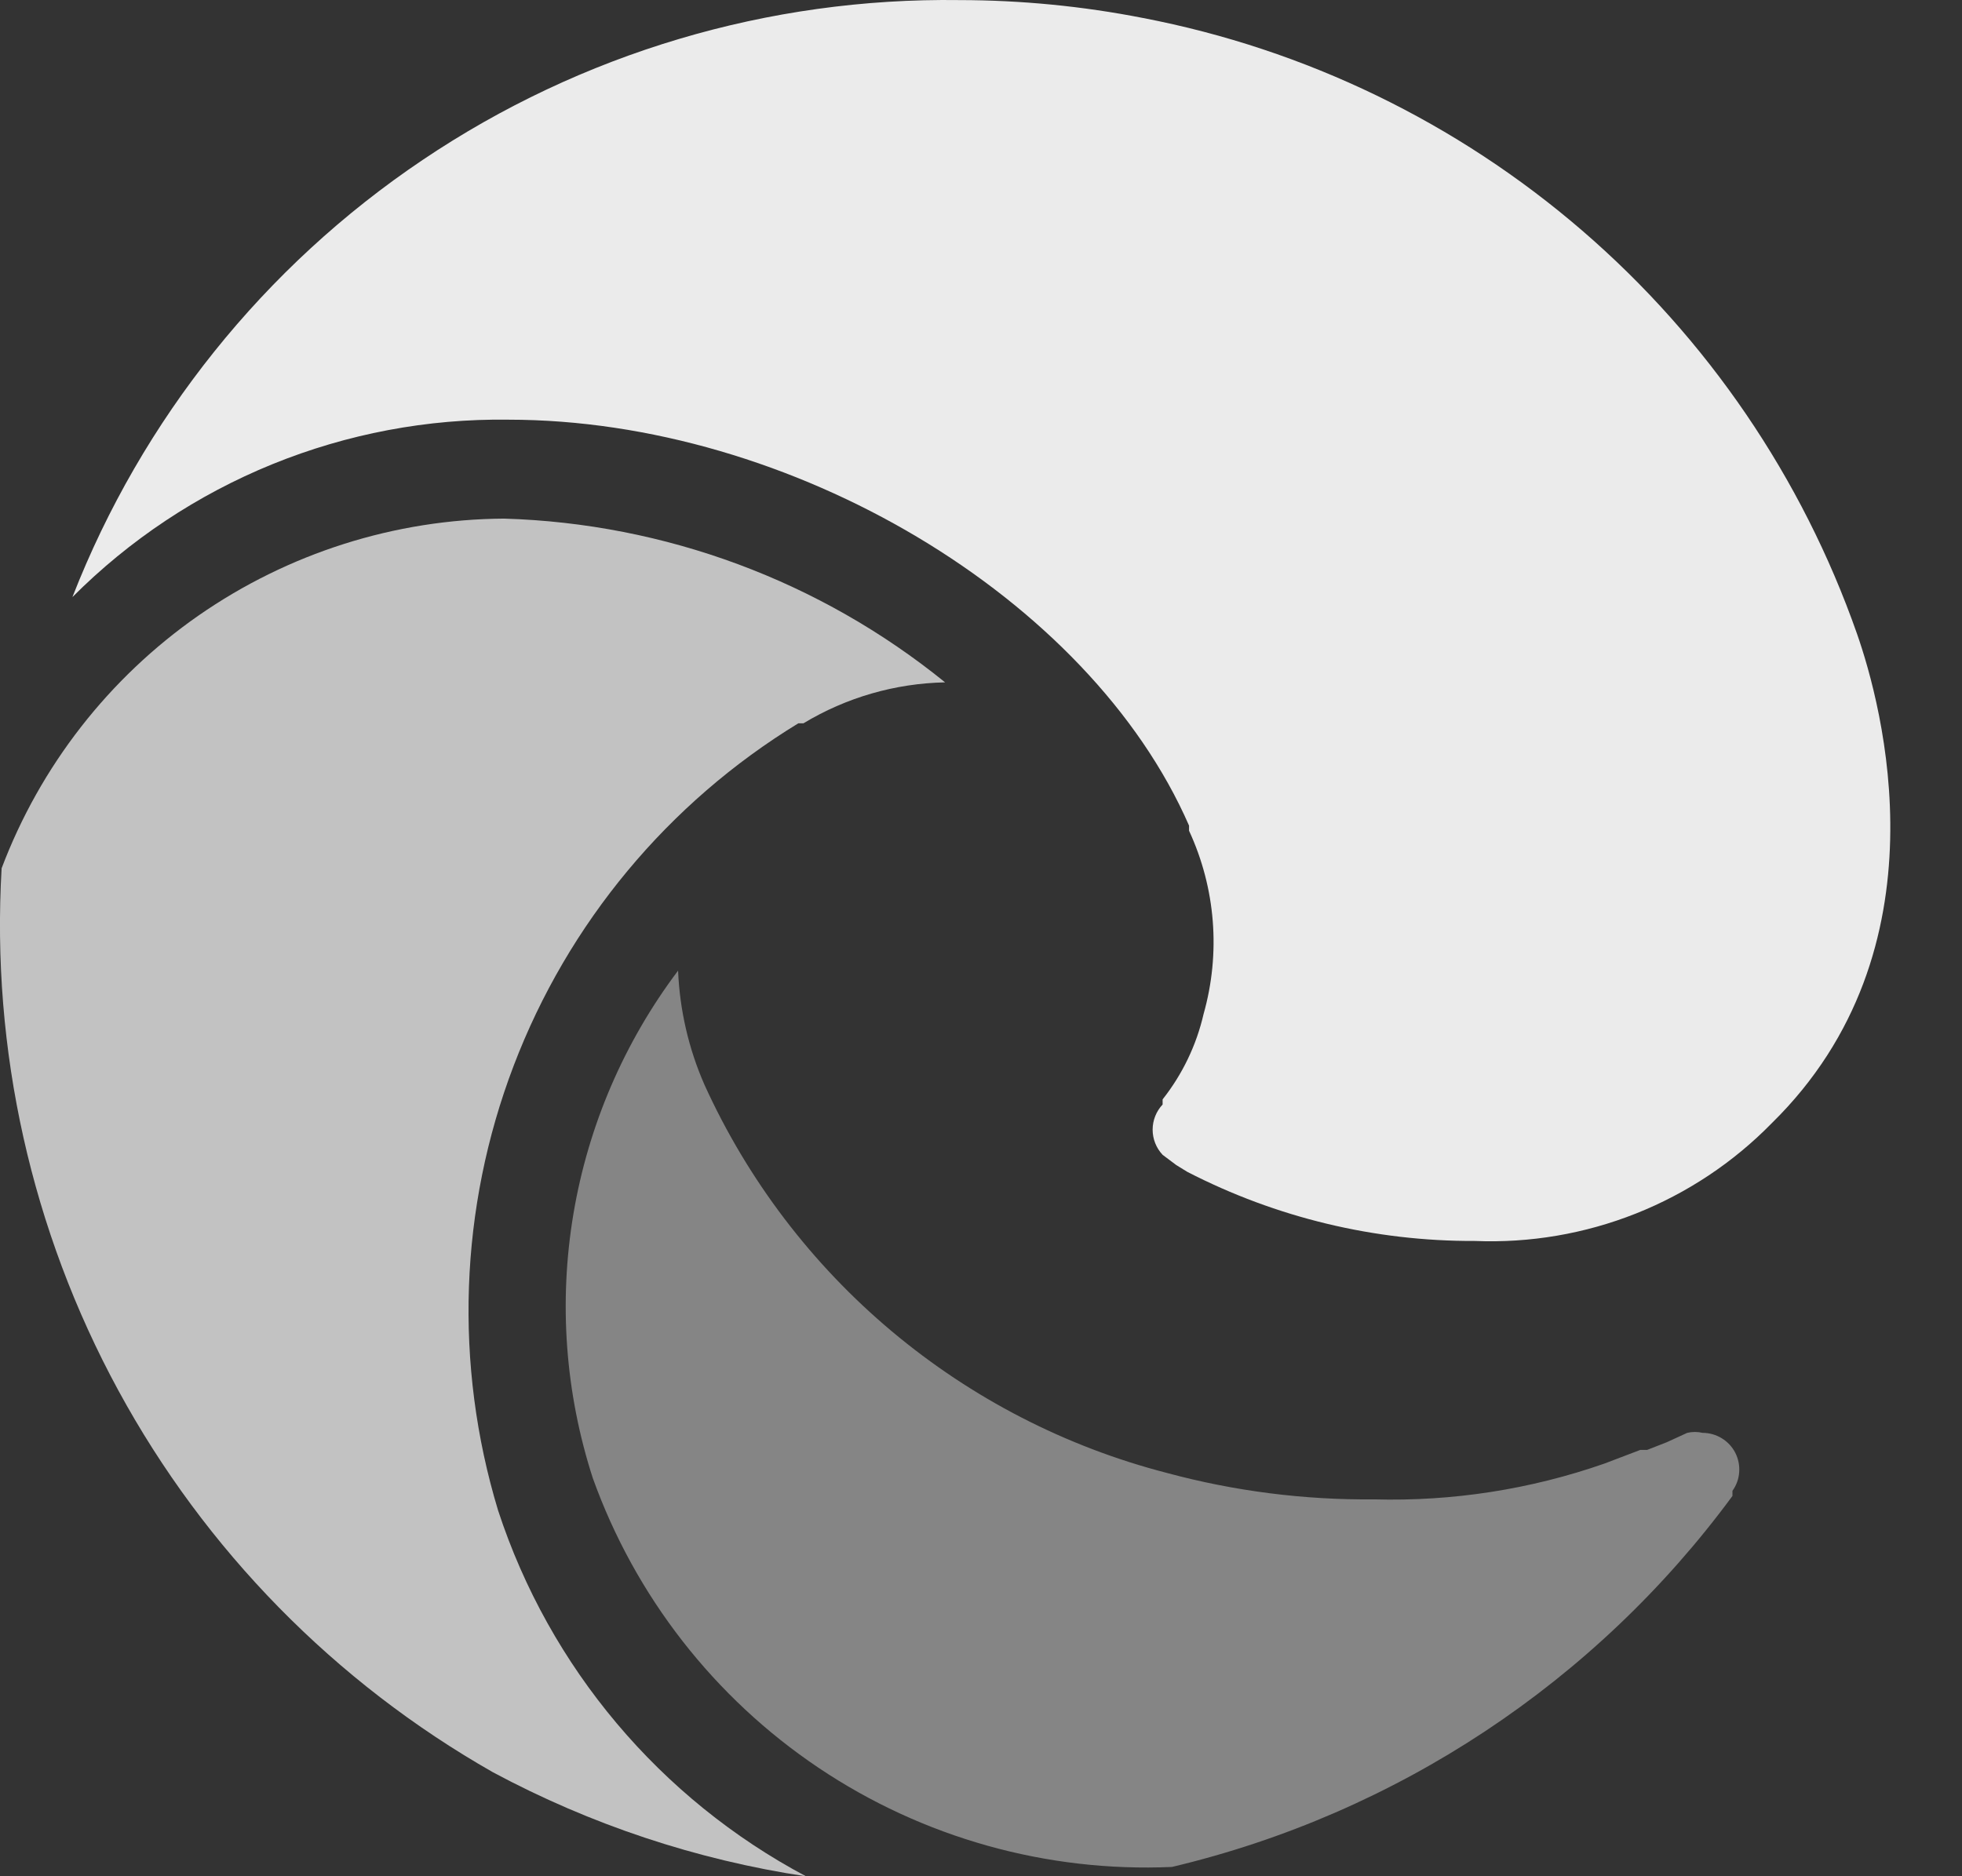 <svg width="23" height="22" viewBox="0 0 23 22" fill="none" xmlns="http://www.w3.org/2000/svg">
<rect x="0" y="0" width="23" height="22" fill="#333333" stroke="none"/>
<path opacity="0.9" d="M17.289 14.551C16.117 14.556 14.961 14.278 13.919 13.741L13.789 13.661L13.629 13.541C13.554 13.461 13.512 13.356 13.512 13.246C13.512 13.136 13.554 13.031 13.629 12.951V12.891C13.861 12.597 14.025 12.256 14.109 11.891C14.311 11.177 14.251 10.415 13.939 9.741V9.681C12.769 7.001 9.269 4.921 5.959 4.921C5.012 4.908 4.071 5.086 3.193 5.443C2.316 5.8 1.518 6.33 0.849 7.001C1.664 4.914 3.096 3.125 4.955 1.875C6.813 0.624 9.009 -0.03 11.249 0.001C11.971 0.002 12.691 0.072 13.399 0.211C15.304 0.577 17.079 1.437 18.548 2.704C20.017 3.971 21.127 5.601 21.769 7.431C22.059 8.261 22.849 11.131 20.769 13.171C20.318 13.632 19.775 13.992 19.176 14.23C18.576 14.468 17.934 14.577 17.289 14.551Z" fill="white"/>
<path opacity="0.7" d="M9.449 22.001C8.165 21.808 6.924 21.395 5.779 20.781C3.926 19.727 2.405 18.176 1.387 16.303C0.369 14.43 -0.105 12.309 0.019 10.181C0.472 8.983 1.277 7.949 2.328 7.217C3.38 6.486 4.628 6.089 5.909 6.081C7.797 6.137 9.613 6.812 11.079 8.001C10.493 8.013 9.921 8.178 9.419 8.481H9.359C7.833 9.412 6.659 10.824 6.022 12.495C5.385 14.165 5.321 16 5.839 17.711C6.443 19.554 7.737 21.091 9.449 22.001V22.001Z" fill="white"/>
<path opacity="0.4" d="M13.739 21.891C12.269 21.956 10.816 21.548 9.595 20.728C8.373 19.907 7.446 18.717 6.949 17.331C6.626 16.332 6.548 15.27 6.722 14.234C6.896 13.198 7.317 12.22 7.949 11.381C7.968 11.843 8.073 12.298 8.259 12.721C8.766 13.836 9.516 14.823 10.454 15.61C11.392 16.397 12.494 16.965 13.679 17.271C14.471 17.485 15.289 17.589 16.109 17.581C17.027 17.606 17.942 17.464 18.809 17.161L19.229 17.001H19.309L19.539 16.911L19.779 16.801C19.838 16.787 19.9 16.787 19.959 16.801C20.038 16.801 20.116 16.823 20.183 16.864C20.251 16.905 20.306 16.964 20.342 17.034C20.378 17.105 20.394 17.183 20.388 17.262C20.383 17.341 20.355 17.417 20.309 17.481V17.541C18.704 19.723 16.375 21.265 13.739 21.891V21.891Z" fill="white"/>
</svg>
